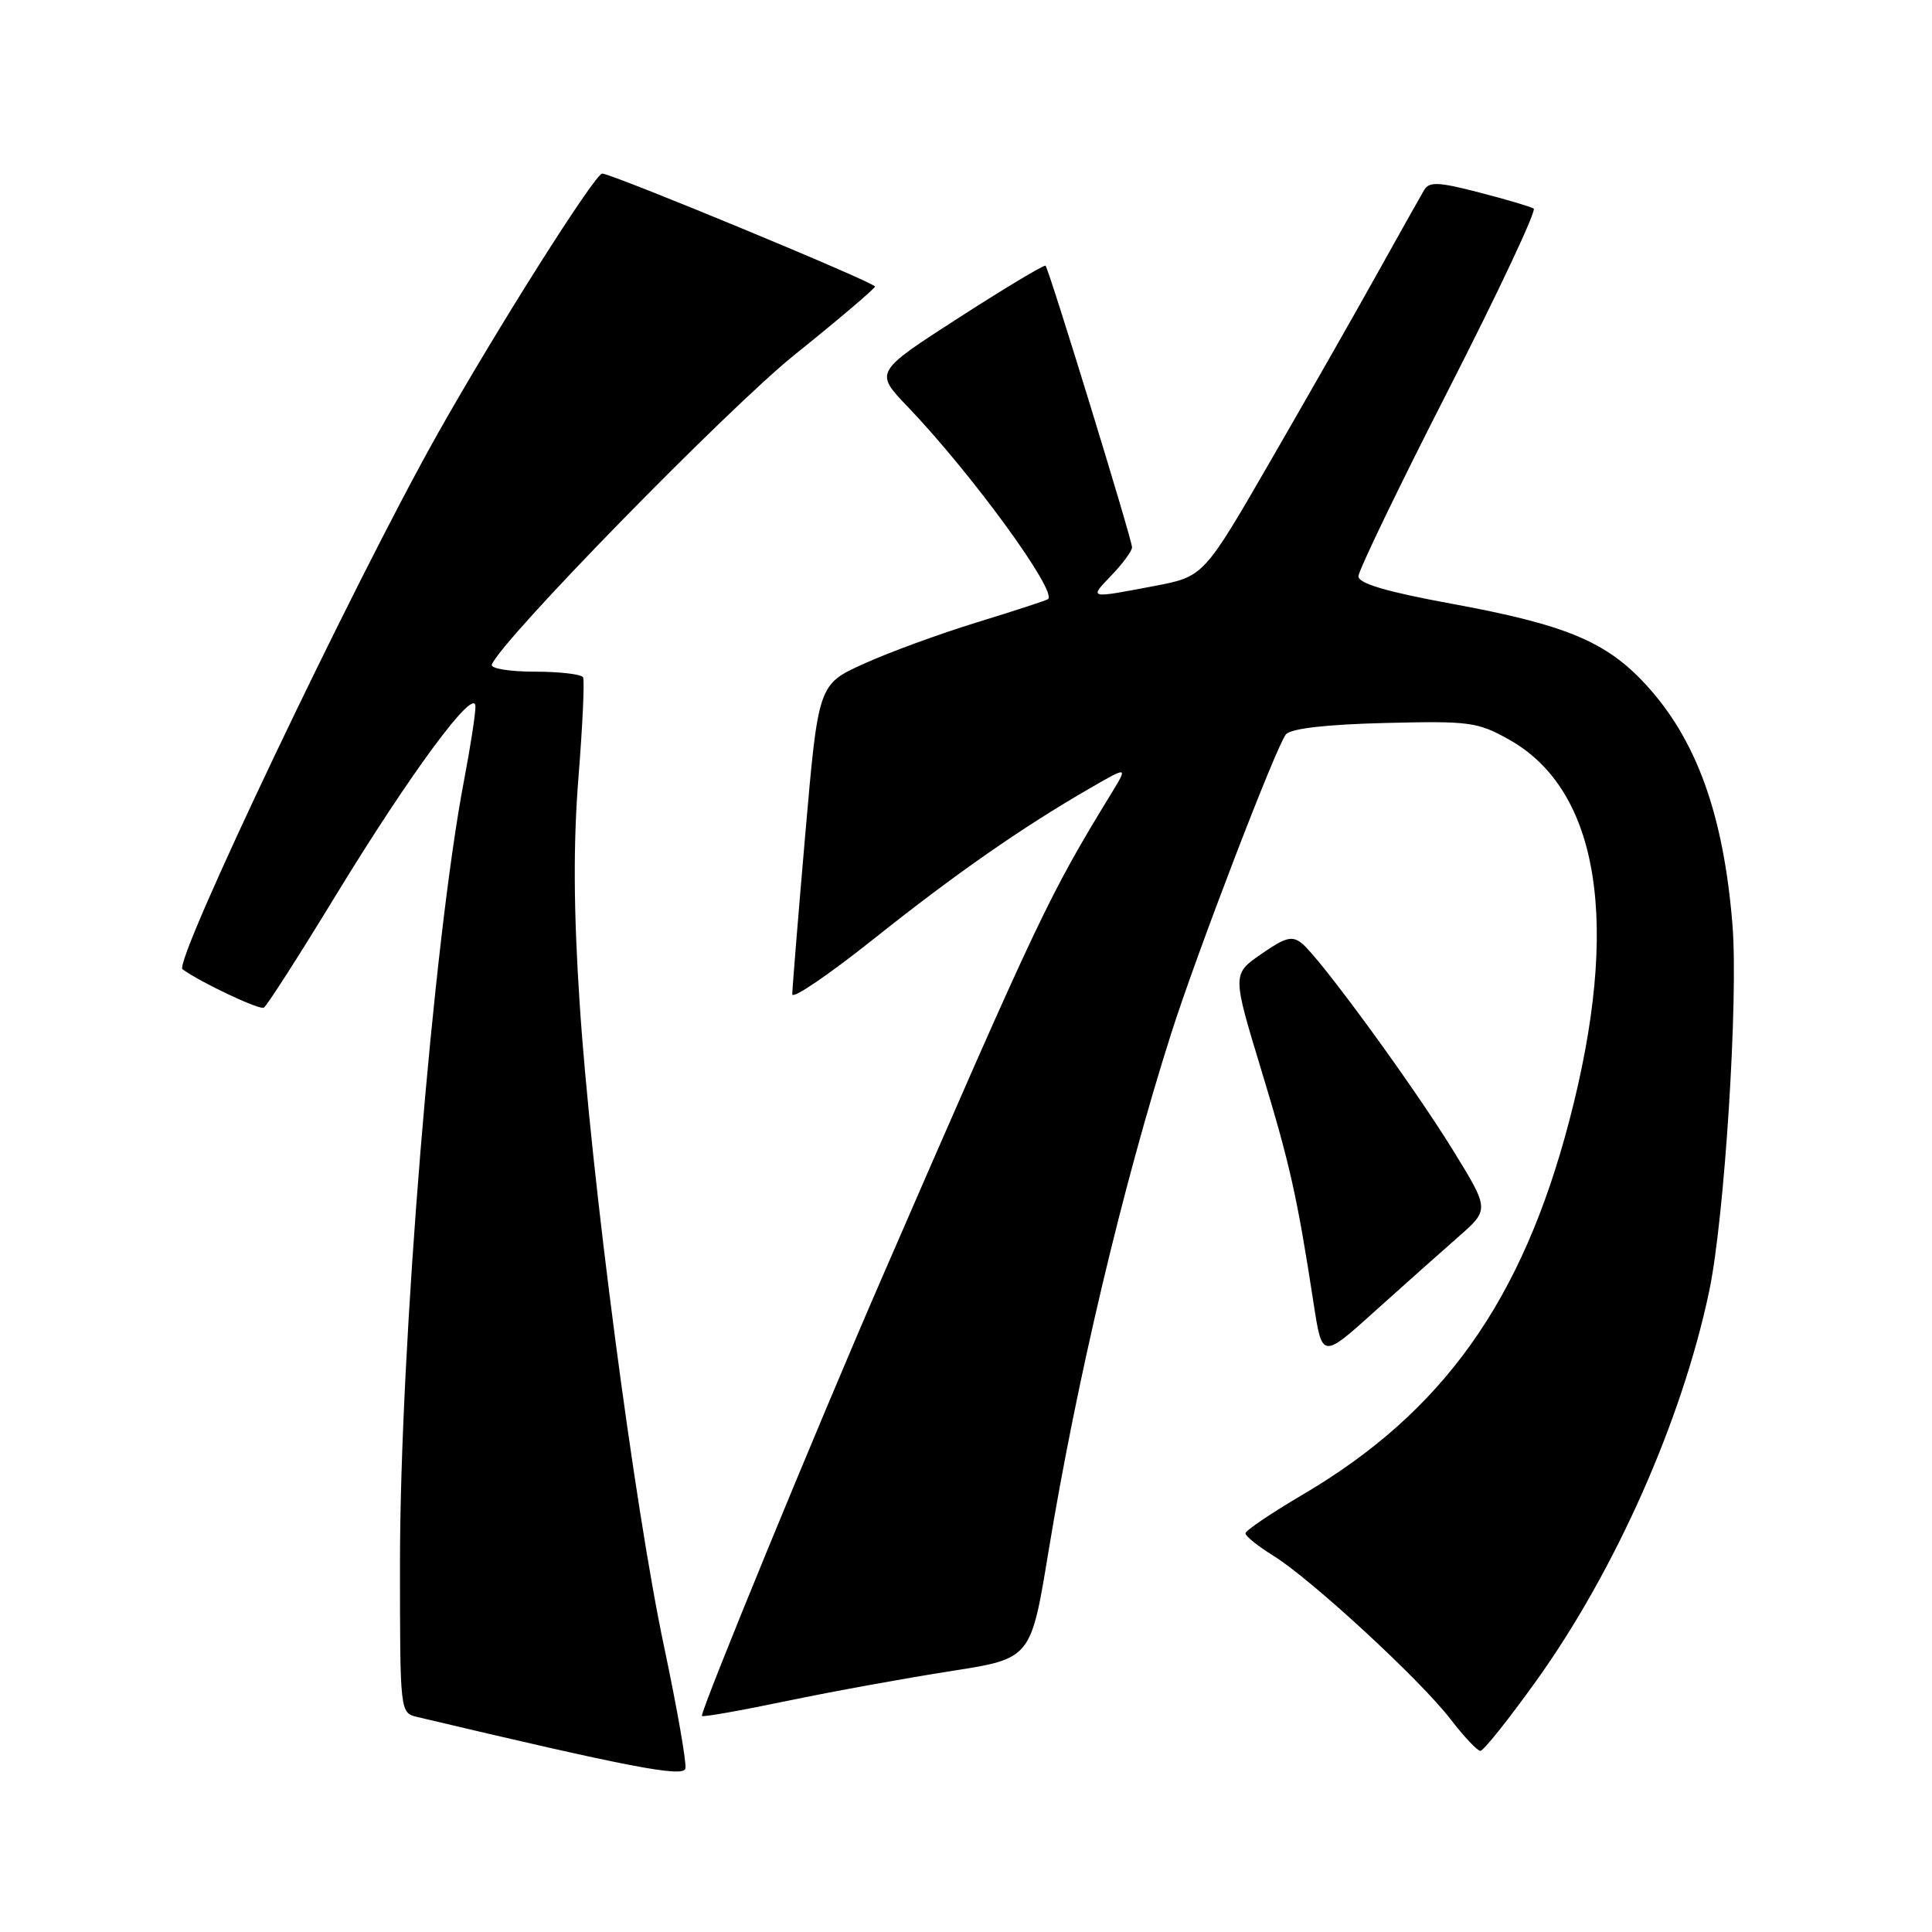 <?xml version="1.0" encoding="UTF-8" standalone="no"?>
<!DOCTYPE svg PUBLIC "-//W3C//DTD SVG 1.1//EN" "http://www.w3.org/Graphics/SVG/1.1/DTD/svg11.dtd" >
<svg xmlns="http://www.w3.org/2000/svg" xmlns:xlink="http://www.w3.org/1999/xlink" version="1.1" viewBox="0 0 256 256">
 <g >
 <path fill="currentColor"
d=" M 88.01 218.27 C 84.06 199.65 78.32 155.90 76.81 133.00 C 76.00 120.71 75.95 111.78 76.65 103.00 C 77.20 96.12 77.47 90.16 77.26 89.75 C 77.05 89.34 74.17 89.00 70.86 89.00 C 67.54 89.00 64.98 88.58 65.17 88.07 C 66.27 84.98 96.40 54.16 105.30 47.00 C 111.12 42.33 115.90 38.26 115.94 37.97 C 116.00 37.46 81.07 23.00 79.80 23.00 C 78.84 23.00 65.80 43.61 57.98 57.50 C 46.87 77.23 22.92 127.51 24.18 128.43 C 26.57 130.17 34.40 133.87 34.96 133.52 C 35.37 133.27 39.64 126.61 44.44 118.73 C 54.41 102.38 63.00 90.76 63.00 93.63 C 63.00 94.66 62.32 99.03 61.50 103.34 C 57.41 124.71 53.00 178.56 53.00 207.12 C 53.00 226.87 53.01 226.96 55.25 227.50 C 83.48 234.19 90.52 235.54 90.82 234.34 C 90.99 233.63 89.73 226.40 88.01 218.27 Z  M 203.54 222.75 C 214.03 208.13 222.88 188.20 226.48 171.07 C 228.51 161.43 230.36 132.32 229.56 122.53 C 228.38 107.93 224.79 97.98 218.06 90.69 C 212.82 85.00 207.46 82.77 192.25 79.98 C 183.67 78.40 180.00 77.31 180.00 76.36 C 180.00 75.61 185.39 64.44 191.98 51.54 C 198.57 38.64 203.62 27.89 203.22 27.64 C 202.81 27.38 199.56 26.42 196.00 25.50 C 190.64 24.11 189.38 24.05 188.72 25.16 C 188.28 25.90 185.54 30.77 182.63 36.00 C 179.73 41.23 173.33 52.45 168.42 60.95 C 159.50 76.40 159.50 76.40 153.00 77.64 C 144.15 79.32 144.28 79.36 147.31 76.20 C 148.79 74.65 150.00 73.00 150.00 72.52 C 150.00 71.49 139.00 35.66 138.54 35.21 C 138.37 35.04 133.20 38.14 127.05 42.10 C 115.87 49.30 115.87 49.30 120.28 53.90 C 128.67 62.66 140.14 78.37 138.87 79.39 C 138.67 79.55 134.45 80.93 129.50 82.45 C 124.55 83.97 117.78 86.44 114.47 87.95 C 108.43 90.68 108.43 90.68 106.70 110.59 C 105.75 121.54 104.98 131.06 104.98 131.75 C 104.99 132.44 109.84 129.14 115.75 124.43 C 126.65 115.75 135.47 109.61 144.47 104.42 C 149.44 101.55 149.44 101.55 147.32 105.03 C 138.93 118.75 137.74 121.26 116.78 169.50 C 108.22 189.21 93.00 226.23 93.00 227.37 C 93.00 227.57 98.06 226.68 104.25 225.39 C 110.44 224.10 120.25 222.32 126.05 221.42 C 136.60 219.78 136.60 219.78 138.92 205.64 C 142.66 182.90 148.72 157.29 155.17 137.00 C 158.50 126.50 169.21 98.61 170.40 97.30 C 171.11 96.52 175.78 95.99 183.50 95.80 C 194.73 95.52 195.78 95.66 199.96 98.00 C 211.96 104.73 214.76 122.47 207.94 148.50 C 201.69 172.38 191.21 187.09 172.69 198.00 C 168.49 200.47 165.04 202.80 165.03 203.17 C 165.01 203.54 166.68 204.87 168.72 206.14 C 173.71 209.22 188.20 222.59 192.21 227.81 C 193.98 230.12 195.76 232.00 196.16 232.00 C 196.57 232.00 199.89 227.84 203.54 222.75 Z  M 193.25 163.88 C 197.37 160.27 197.37 160.27 192.51 152.38 C 187.18 143.74 175.03 127.10 172.55 125.04 C 171.23 123.95 170.37 124.16 167.13 126.41 C 163.27 129.08 163.27 129.08 167.13 141.79 C 170.94 154.33 171.87 158.48 174.07 172.77 C 175.19 180.04 175.19 180.04 182.15 173.77 C 185.98 170.32 190.98 165.87 193.25 163.88 Z "/>
</g>
</svg>